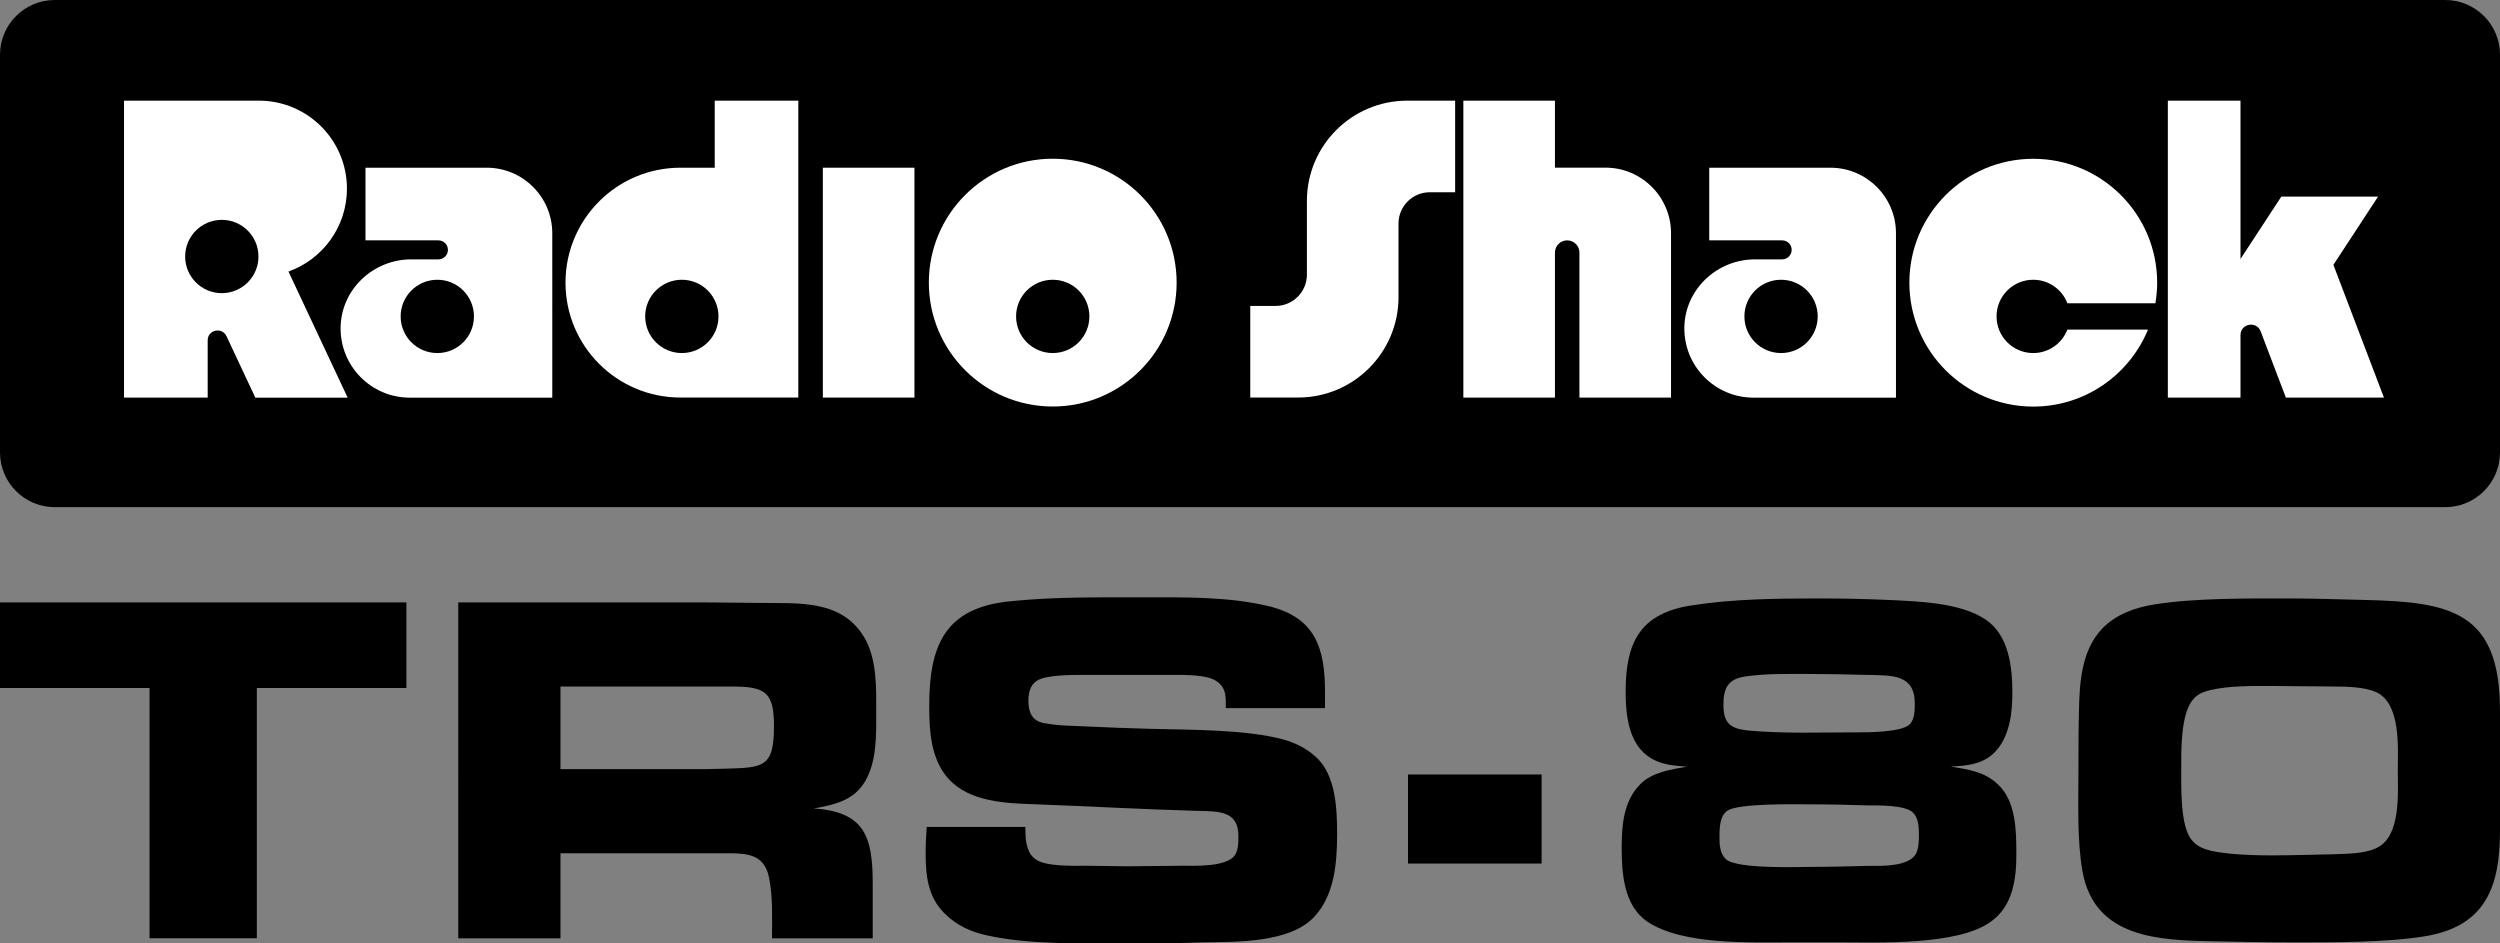 <?xml version="1.0" encoding="utf-8"?>
<!-- Generator: Adobe Illustrator 25.0.0, SVG Export Plug-In . SVG Version: 6.00 Build 0)  -->
<svg version="1.1" id="Layer_1" xmlns="http://www.w3.org/2000/svg" xmlns:xlink="http://www.w3.org/1999/xlink" x="0px" y="0px"
	 viewBox="0 0 3840 1449.1" style="enable-background:new 0 0 3840 1449.1;" xml:space="preserve">
<rect x="0" y="0" width="3840" height="1449.1" fill="#808080" stroke="none"/>
<style type="text/css">
	.st0{fill:#FFFFFF;}
</style>
<g>
	<path d="M3755.9,779H84.1C37.7,779,0,741.3,0,694.9V84.1C0,37.7,37.7,0,84.1,0h3671.8c46.5,0,84.1,37.7,84.1,84.1v610.7
		C3840,741.3,3802.3,779,3755.9,779z"/>
	<g>
		<rect x="1263.9" y="257.6" class="st0" width="140.7" height="353.1"/>
		<path class="st0" d="M2007.4,308.7v113.1c0,26.6-21.5,48.1-48.1,48.1h-38.9v140.7h73.5c85.1,0,154.2-69,154.2-154.2V343.4
			c0-26.6,21.5-48.1,48.1-48.1h38.9V154.6h-73.5C2076.4,154.6,2007.4,223.6,2007.4,308.7z"/>
		<path class="st0" d="M2388.4,257.6v-103h-140.7v456.1h140.7V388c0-10.4,8.4-18.8,18.8-18.8l0,0c10.4,0,18.8,8.4,18.8,18.8v222.7
			h140.7V358.3c0-55.7-45.1-100.8-100.8-100.8H2388.4z"/>
		<path class="st0" d="M3661.7,610.6l-77.6-203.8l68.6-104.8h-148.6l-62.7,95.8l0,0V154.6h-111.6v456.1h111.6v-96
			c0-17.8,24.7-22.3,31-5.7l38.7,101.7H3661.7z"/>
		<path class="st0" d="M1097.8,154.6v103h-52.7c-97.5,0-176.5,79-176.5,176.5s79,176.5,176.5,176.5h52.7h52.6h75.8V154.6H1097.8z
			 M1047.3,542.3c-31.1,0-56.3-25.2-56.3-56.3s25.2-56.3,56.3-56.3c31.1,0,56.3,25.2,56.3,56.3S1078.4,542.3,1047.3,542.3z"/>
		<path class="st0" d="M747.5,257.6H561.4v111.6h112c8,0,14.6,6.5,14.6,14.6v0c0,8-6.5,14.6-14.6,14.6l-41.8,0
			c-57.9,0-106.8,45.4-108.4,103.2c-1.6,60,46.5,109.2,106.2,109.2H688h19.6h103h18.1h19.6V358.3
			C848.3,302.7,803.2,257.6,747.5,257.6z M671.7,542.3c-31.1,0-56.3-25.2-56.3-56.3s25.2-56.3,56.3-56.3c31.1,0,56.3,25.2,56.3,56.3
			S702.9,542.3,671.7,542.3z"/>
		<path class="st0" d="M2811.5,257.6h-186.1v111.6h112c8,0,14.6,6.5,14.6,14.6v0c0,8-6.5,14.6-14.6,14.6l-41.8,0
			c-57.9,0-106.8,45.4-108.4,103.2c-1.6,60,46.5,109.2,106.2,109.2h58.5h19.6h103h18.1h19.6V358.3
			C2912.3,302.7,2867.1,257.6,2811.5,257.6z M2735.7,542.3c-31.1,0-56.3-25.2-56.3-56.3s25.2-56.3,56.3-56.3s56.3,25.2,56.3,56.3
			S2766.8,542.3,2735.7,542.3z"/>
		<path class="st0" d="M443.1,417.1c52.3-18.7,89.8-68.6,89.8-127.3c0-74.6-60.5-135.2-135.2-135.2c-2.8,0-207.2,0-207.2,0v456.1
			H319v-87.9c0-16.2,22-21.1,28.9-6.4l44.3,94.4H534L443.1,417.1z M340.7,450.3c-31.1,0-56.3-25.2-56.3-56.3s25.2-56.3,56.3-56.3
			c31.1,0,56.3,25.2,56.3,56.3S371.8,450.3,340.7,450.3z"/>
		<path class="st0" d="M1617,243.8c-105.1,0-190.3,85.2-190.3,190.3s85.2,190.3,190.3,190.3c105.1,0,190.3-85.2,190.3-190.3
			S1722.1,243.8,1617,243.8z M1617,542.3c-31.1,0-56.3-25.2-56.3-56.3s25.2-56.3,56.3-56.3c31.1,0,56.3,25.2,56.3,56.3
			S1648.1,542.3,1617,542.3z"/>
		<path class="st0" d="M3175.5,506.2c-8.1,21.1-28.5,36.1-52.5,36.1c-31.1,0-56.3-25.2-56.3-56.3s25.2-56.3,56.3-56.3
			c24,0,44.4,15,52.5,36.1h135.2c1.7-10.3,2.7-20.9,2.7-31.6c0-105.1-85.2-190.3-190.3-190.3c-105.1,0-190.3,85.2-190.3,190.3
			s85.2,190.3,190.3,190.3c79.6,0,147.7-48.9,176.2-118.2H3175.5z"/>
	</g>
	<g>
		<path d="M394.5,1056.8v384.4H229.7v-384.4H0V925.3h624.2v131.5H394.5z"/>
		<path d="M1328.9,1199.9c-17,29.4-47.2,36.4-78.9,41.8c78.1,5.4,90.5,43.3,90.5,115.3v84.3h-154.7c0-30.9,1.6-63.4-4.6-93.6
			c-7-34-30.9-37.1-61.9-37.1H860.9v130.7h-157V925.3h379.8c27.8,0,56.5,0.8,84.3,0.8c58.8,0.8,124.5-5.4,159.3,52.6
			c20.1,33.3,18.6,79.7,18.6,116.8C1345.9,1129.5,1346.7,1169.7,1328.9,1199.9z M1123.9,1054.5h-263v126.9h221.2
			c11.6,0,23.2-0.8,34.8-0.8c56.5-1.5,71.9-3.1,71.9-65C1188.9,1063,1175.7,1054.5,1123.9,1054.5z"/>
		<path d="M2018.9,1408c-37.1,40.2-118.3,38.7-168.6,39.4c-40.2,1.6-80.4,1.6-120.7,1.6c-67.3,0-148.5,2.3-214.2-12.4
			c-24.8-5.4-46.4-15.5-64.2-33.3c-26.3-25.5-29.4-58.8-29.4-93.6c0-13.2,0.8-26.3,1.6-39.5H1575c0,11.6,0,22.4,3.9,33.3
			c2.3,7,5.4,11.6,11.6,16.2c14.7,11.6,58.8,10.1,75.8,10.1c22.4,0,44.1,0.8,66.5,0.8c27.8,0,54.9-0.8,82.8-0.8
			c19.3,0,68.1,2.3,81.2-16.2c5.4-8.5,5.4-20.1,5.4-29.4c0-39.4-30.9-37.9-62.6-38.7c-82.8-2.3-165.5-7-248.3-10.1
			c-44.9-1.5-102.1-3.1-134.6-39.4c-27.1-30.2-29.4-73.5-29.4-112.2c0-92,24-150,123-160.1c66.5-7,135.4-6.2,202.6-6.2
			c65,0,133.8-1.5,197.2,13.9c70.4,17.8,85.1,64.2,85.1,131.5v24.8h-152.4v-7.7c0-14.7-1.6-25.5-14.7-34
			c-14.7-10.1-49.5-9.3-66.5-9.3h-133.8c-16.2,0-61.9-0.8-75.8,9.3c-10.1,7-12.4,19.3-12.4,30.9c0,9.3,2.3,21.7,10.1,27.8
			c5.4,4.6,13.2,6.2,20.1,7c17.8,3.1,36.3,3.1,54.1,3.9c34.8,1.6,69.6,3.1,104.4,3.9c59.6,1.6,144.6,0.8,202.7,16.2
			c18.6,5.4,34.8,13.2,49.5,26.3c31.7,27.8,33.3,81.2,33.3,119.9C2053.7,1325.2,2049.9,1374.7,2018.9,1408z"/>
		<path d="M3057.9,1415.7c-51,37.1-174,31.7-235.1,31.7h-70.4c-63.4,0-167.8,4.6-222-31.7c-36.4-24.7-39.5-74.2-39.5-114.5
			c0-34,3.1-70.4,27.8-95.9c18.6-19.3,47.2-23.2,72.7-27.8c-11.6-0.8-24-1.5-35.6-4.6c-51.8-13.9-58.8-65-58.8-111.4
			c0-75,22.4-119.1,100.5-131.5c64.2-10.1,131.5-10.8,196.5-10.8c35.6,0,71.2,0.8,106.7,2.3c45.6,2.3,110.6,3.9,149.3,30.2
			c35.6,24,41,72.7,41,112.1c0,30.2-3.9,65-24,88.2c-18.6,21.7-43.3,24-70.4,25.5c27.8,4.6,51.8,7.7,72.7,27.8
			c27.1,25.5,27.8,70.4,27.8,105.2C3097.4,1349.2,3092,1391.7,3057.9,1415.7z M2938,1247.9c-11.6-11.6-54.1-10.8-68.8-10.8
			c-27.8-0.8-55.7-1.6-83.5-1.6c-25.5,0-116-2.3-133,10.1c-11.6,8.5-11.6,27.8-11.6,41c0,11.6,0.8,24.7,10.1,33.3
			c17.8,15.5,112.9,11.6,135.4,11.6c27.1,0,54.1-0.8,81.2-1.5c19.3,0,65.7,2.3,75.8-20.1c3.9-8.5,3.9-20.1,3.9-29.4
			C2947.3,1269.5,2946.6,1255.6,2938,1247.9z M2869.2,1036.7c-30.9-0.8-61.1-1.5-92-1.5c-31.7,0-65-0.8-96.7,3.9
			c-26.3,3.9-33.3,17.8-33.3,43.3c0,27.1,9.3,36.3,35.6,39.4c54.9,5.4,113.7,3.1,168.6,3.1c17.8,0,69.6,0,82-12.4
			c7.7-7.7,7.7-22.4,7.7-32.5C2941.1,1035.2,2904.8,1037.5,2869.2,1036.7z"/>
		<path d="M3724.7,1438.1c-61.9,10.1-145.4,9.3-208.1,9.3c-38.7,0-76.6-0.8-115.3-1.5c-85.1-1.6-184.1-4.6-202.6-107.5
			c-8.5-48-6.2-106-6.2-154.7c0-30.9,0-61.1,0.8-92c0.8-43.3,3.9-92.8,35.6-126.1c20.9-21.7,50.3-32.5,79.7-37.1
			c61.9-10.1,144.6-9.3,208.1-9.3c37.9,0,76.6,1.5,114.5,2.3c132.3,3.1,208.8,17,208.8,170.2v184.1
			C3840,1361.6,3818.3,1422.7,3724.7,1438.1z M3649.7,1063c-17.8-7.7-44.1-8.5-63.4-8.5c-30.9,0-61.9-0.8-93.6-0.8
			c-31.7,0-66.5-0.8-97.5,6.2c-9.3,2.3-18.6,5.4-25.5,13.2c-20.9,21.7-19.3,82.8-19.3,110.6c0,25.5-1.6,85.9,16.2,106.7
			c7.7,9.3,17,13.2,28.6,16.2c33.3,7.7,88.2,7.7,123,7l68.1-1.5c19.3-0.8,45.6-0.8,63.4-9.3c38.7-17,33.3-85.1,33.3-119.1
			C3683,1149.6,3688.4,1080.8,3649.7,1063z"/>
		<rect x="2162.7" y="1189.6" width="205.2" height="136.8"/>
	</g>
</g>
</svg>
